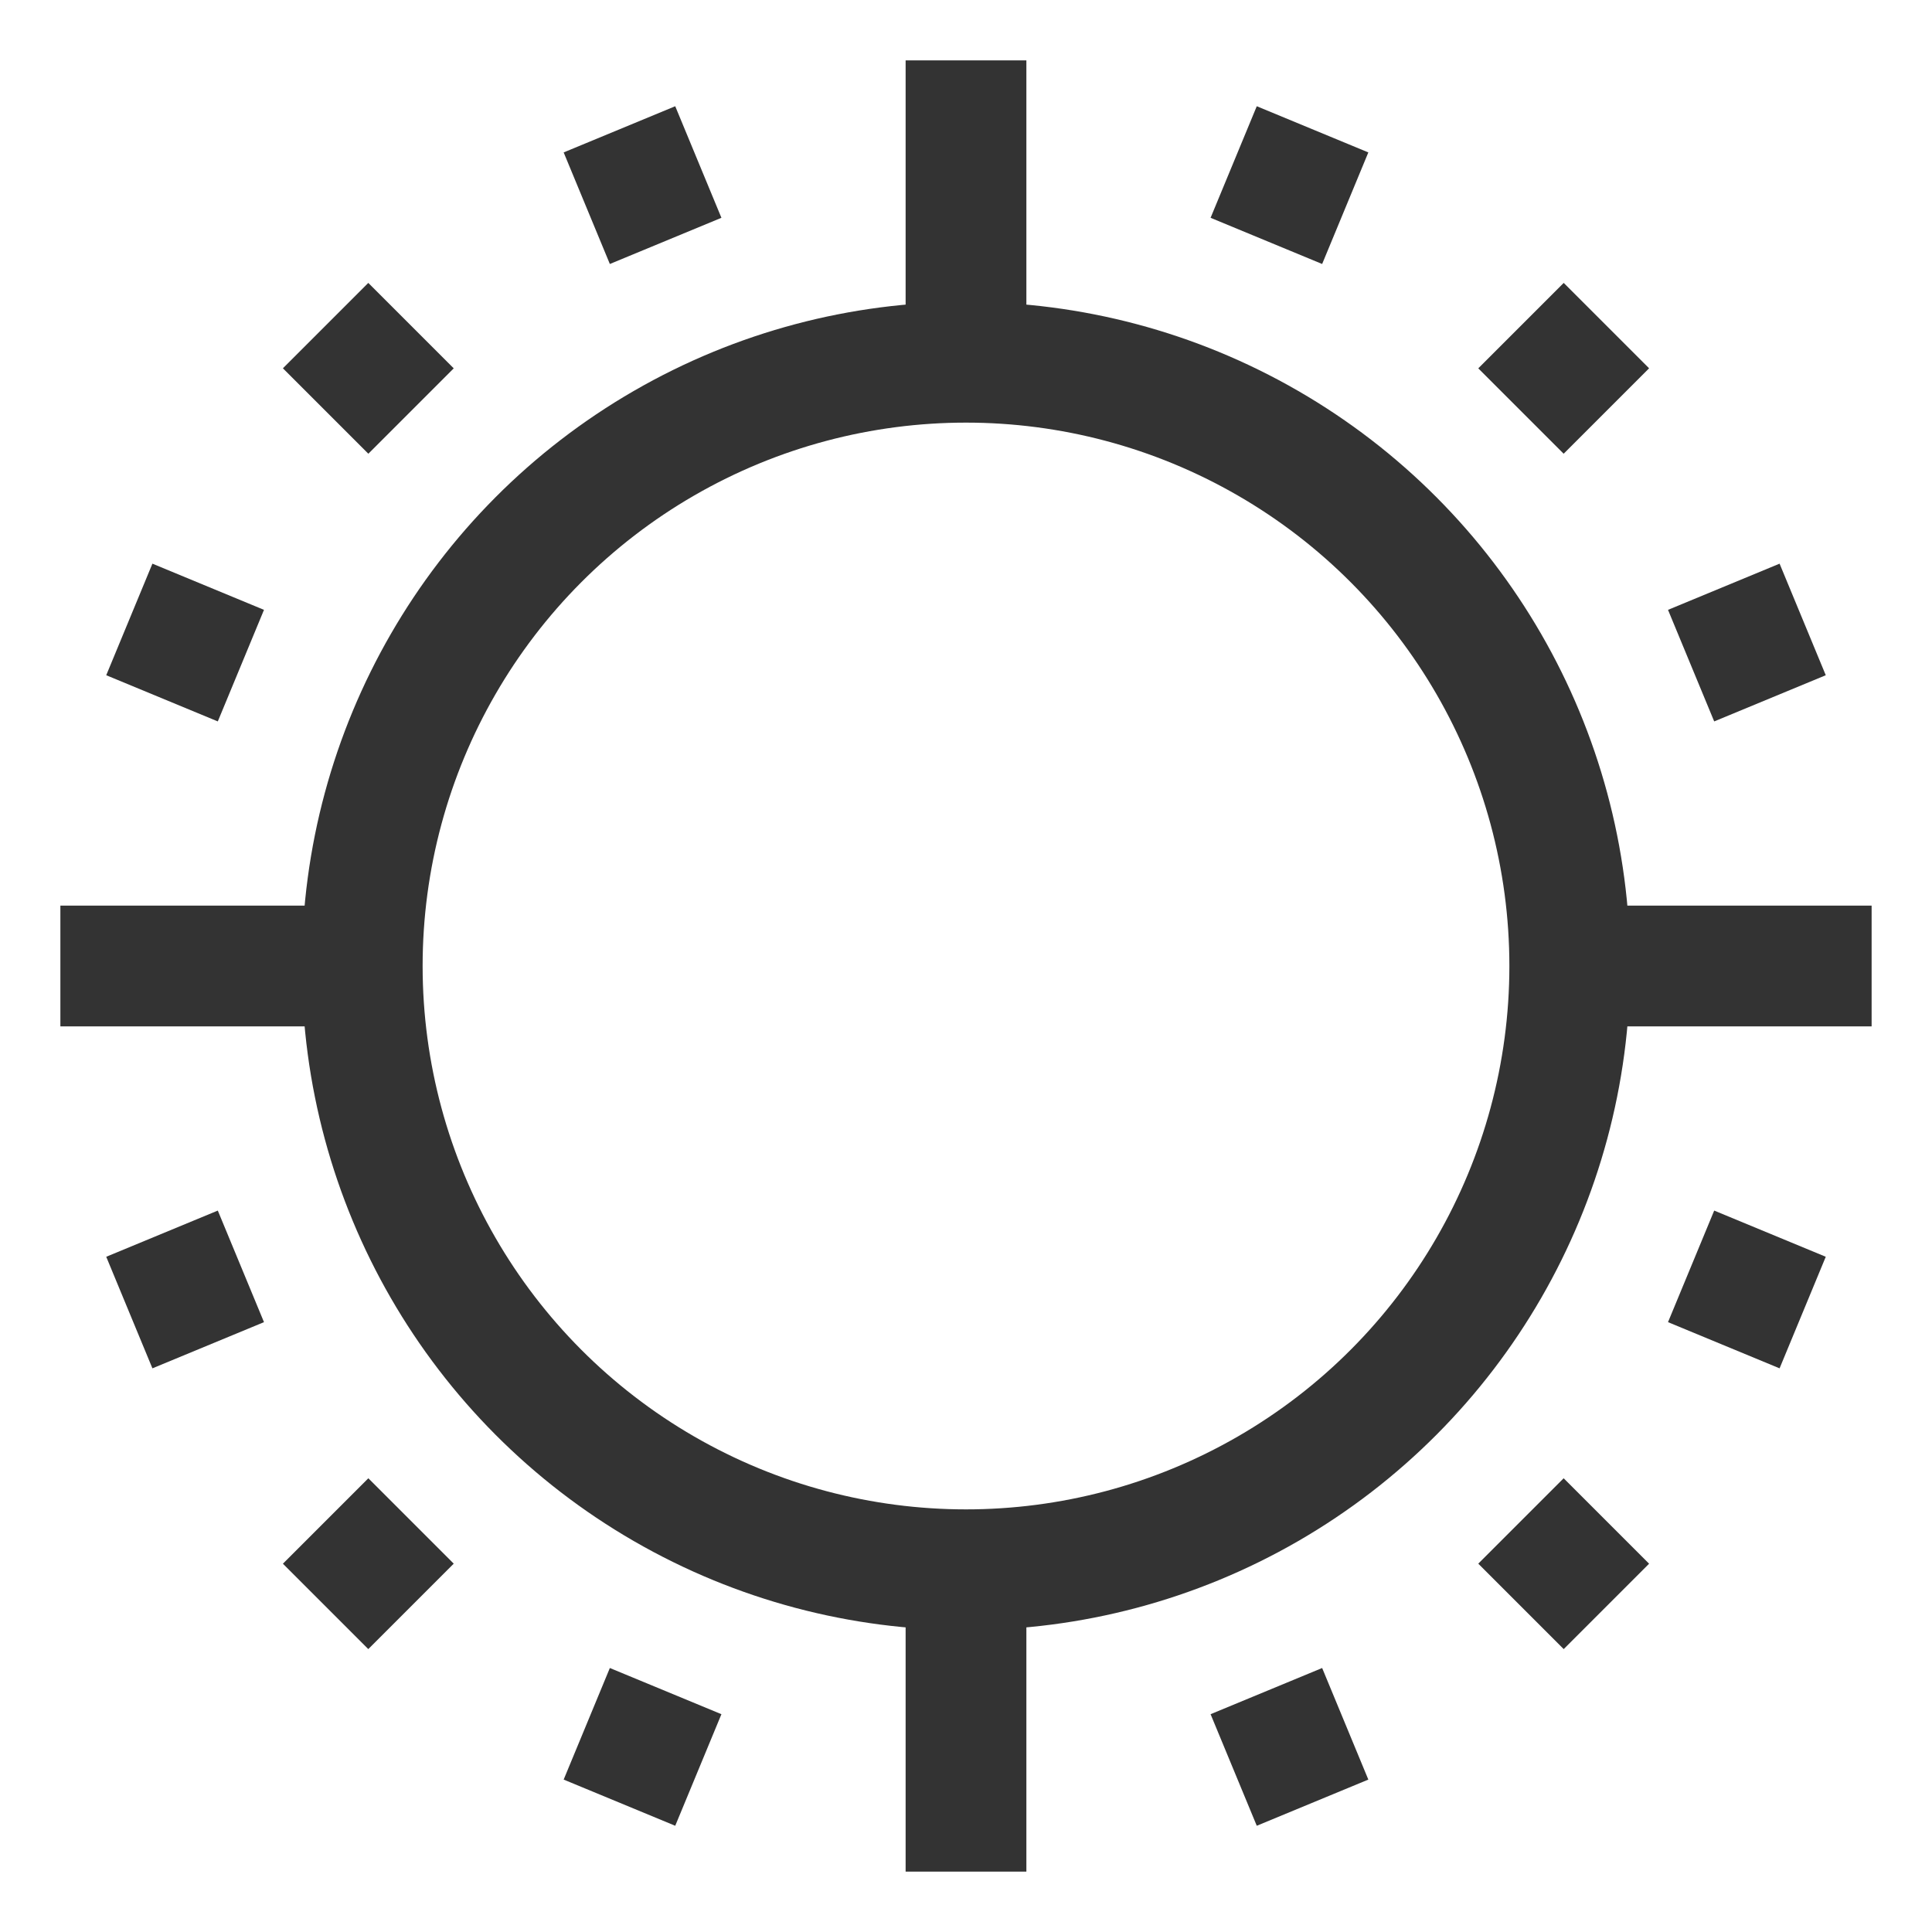 <svg xmlns="http://www.w3.org/2000/svg" viewBox="0 0 32 32"><g stroke="#333" stroke-width="2" stroke-linejoin="round" stroke-miterlimit="10" fill="none"><circle cx="16" cy="16" r="10"/><path d="M16 1v5m0 20v5m0-30v5m0 20v5m15-15h-5M6 16H1m30 0h-5M6 16H1M26.607 5.393l-1.415 1.415M6.808 25.192l-1.415 1.415M26.607 5.393l-1.415 1.415M6.808 25.192l-1.415 1.415m21.214 0l-1.415-1.415M6.808 6.808L5.393 5.393m21.214 21.214l-1.415-1.415M6.808 6.808L5.393 5.393m24.465 4.867l-1.848.765m-24.02 9.95l-1.848.765m27.716-11.48l-1.848.765m-24.02 9.95l-1.848.765m19.598 8.118l-.765-1.848m-9.95-24.02l-.765-1.848m11.48 27.716l-.765-1.848m-9.95-24.02l-.765-1.848M29.858 21.74l-1.848-.765m-24.02-9.95l-1.848-.765m27.716 11.48l-1.848-.765m-24.02-9.95l-1.848-.765m8.118 19.598l.765-1.848m9.95-24.02l.765-1.848M10.26 29.858l.765-1.848m9.95-24.02l.765-1.848"/></g></svg>